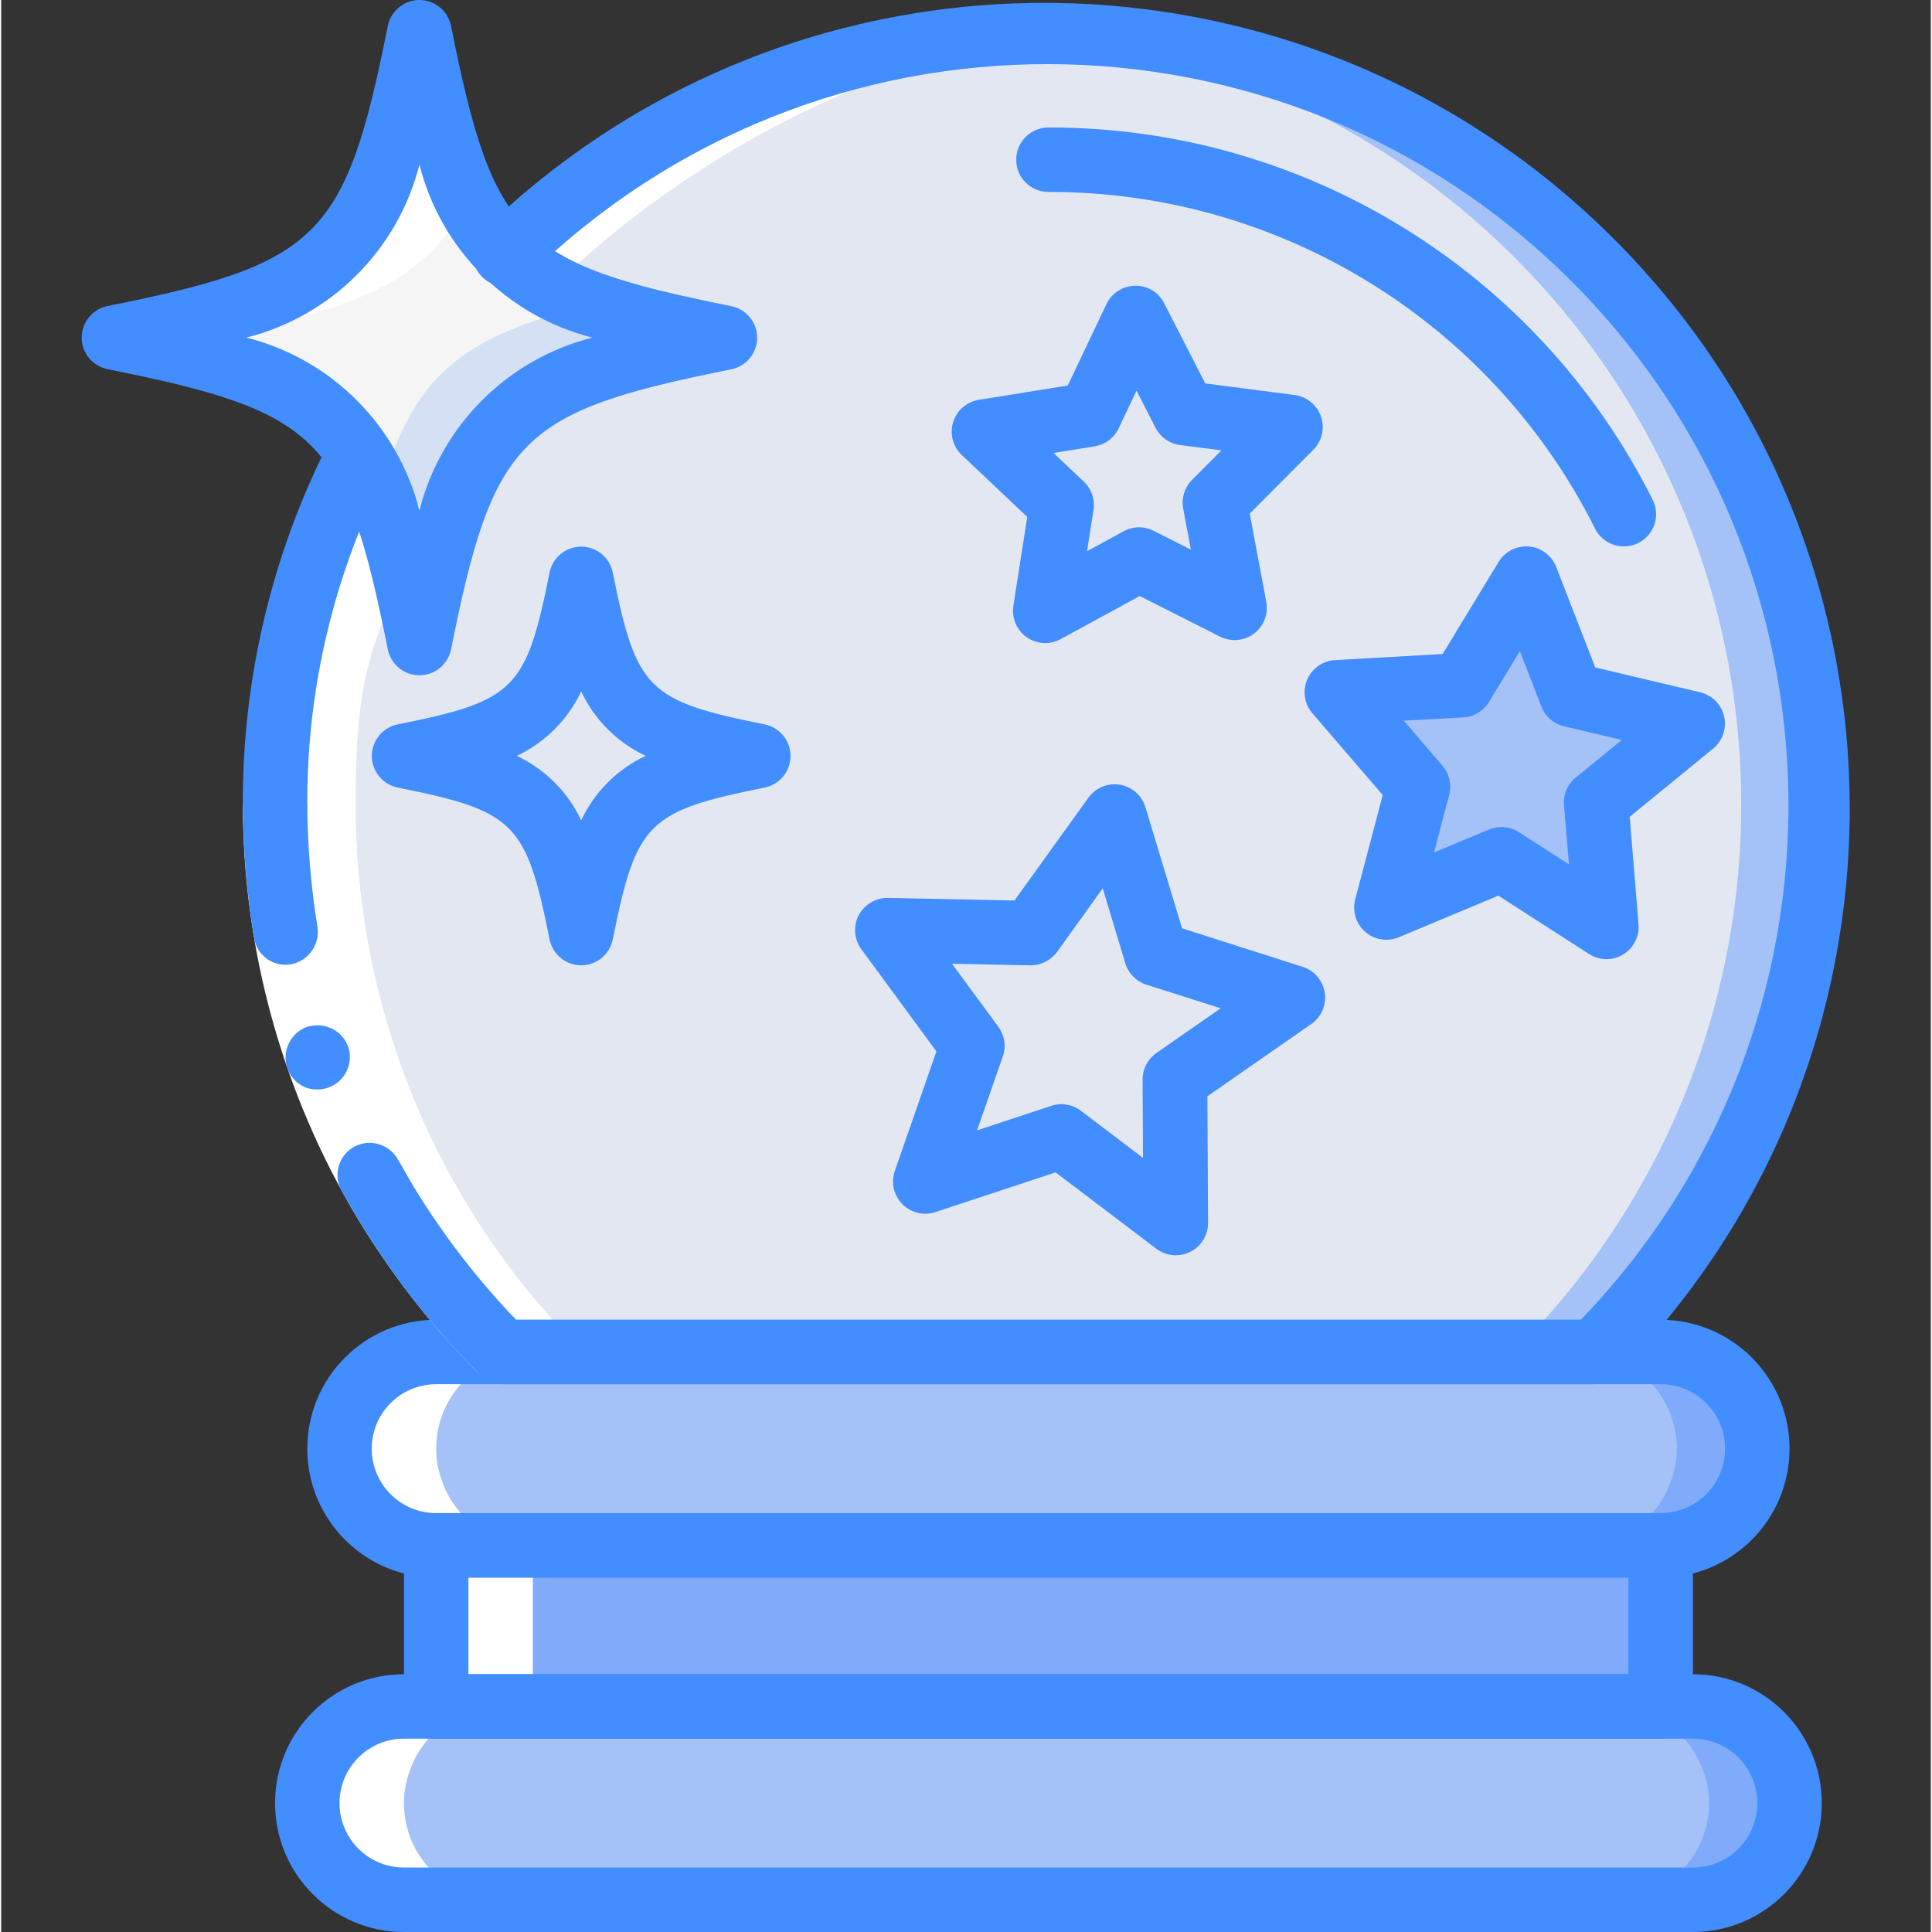 <svg height="511pt" viewBox="-21 0 511 511.633" width="511pt" xmlns="http://www.w3.org/2000/svg"><rect x="-21" y="0" width="511" height="511.633" fill="#333333" stroke="none"/><path d="m426.992 451.898h-8.535v-42.664c6.789 0 13.301-2.703 18.094-7.512 2.715-2.672 4.762-5.945 5.973-9.555 1.031-2.727 1.555-5.621 1.535-8.535 0-14.137-11.461-25.602-25.602-25.602h-17.578c58.719-58.512 76.371-146.656 44.719-223.27-31.656-76.617-106.375-126.59-189.273-126.594-2.902 0-5.715.082-8.531.168-50.781 2.082-98.961 23.012-135.137 58.711-11.492-11.309-16.922-28.586-22.902-58.504-11.879 59.355-21.504 68.98-80.895 80.859 36.164 7.23 53.836 13.699 64.852 31.004-40.172 79.082-24.801 175.043 38.059 237.625h-17.578c-14.137 0-25.602 11.465-25.602 25.602-.016 2.914.504 5.809 1.539 8.535 3.535 10.254 13.215 17.117 24.062 17.066v42.664h-8.531c-6.789 0-13.301 2.703-18.094 7.512-2.715 2.672-4.762 5.945-5.973 9.555-1.031 2.727-1.555 5.621-1.535 8.535 0 14.137 11.461 25.602 25.602 25.602h341.332c14.137 0 25.598-11.465 25.598-25.602.02-2.914-.5-5.809-1.535-8.535-3.535-10.254-13.215-17.117-24.062-17.066zm0 0" fill="#2fa8cc"/><path d="m461.125 212.965c.055 54.453-21.633 106.676-60.246 145.066h-289.109c-62.867-62.586-78.234-158.559-38.059-237.652l38.914-53.332c36.18-35.707 84.375-56.641 135.168-58.711 2.816-.086 5.629-.168 8.531-.168 113.098.027 204.773 91.703 204.801 204.797zm0 0" fill="#a4c2f7"/><path d="m439.793 212.965c.055 54.453-21.633 106.676-60.246 145.066h-272.043c-62.867-62.586-78.238-158.559-38.059-237.652l38.91-53.332c36.184-35.707 84.379-56.641 135.168-58.711 109.676 4.629 196.219 94.859 196.27 204.629zm0 0" fill="#e3e7f2"/><path d="m452.59 477.5c0 14.137-11.461 25.602-25.598 25.602h-341.332c-14.141 0-25.602-11.465-25.602-25.602-.02-2.914.504-5.809 1.535-8.535 1.211-3.609 3.258-6.883 5.973-9.555 4.793-4.809 11.305-7.512 18.094-7.512h341.332c10.848-.051 20.527 6.812 24.062 17.066 1.035 2.727 1.555 5.621 1.535 8.535zm0 0" fill="#7fabfa"/><path d="m94.191 409.234h324.266v42.664h-324.266zm0 0" fill="#7fabfa"/><path d="m444.059 383.633c.02 2.914-.504 5.809-1.535 8.535-1.211 3.609-3.258 6.883-5.973 9.555-4.793 4.809-11.305 7.512-18.094 7.512h-324.266c-10.848.051-20.527-6.812-24.062-17.066-1.035-2.727-1.555-5.621-1.539-8.535 0-14.137 11.465-25.602 25.602-25.602h324.266c14.141 0 25.602 11.465 25.602 25.602zm0 0" fill="#7fabfa"/><path d="m431.258 477.5c0 14.137-11.461 25.602-25.598 25.602h-320c-14.141 0-25.602-11.465-25.602-25.602-.02-2.914.504-5.809 1.535-8.535 1.211-3.609 3.258-6.883 5.973-9.555 4.793-4.809 11.305-7.512 18.094-7.512h320c10.848-.051 20.523 6.812 24.062 17.066 1.031 2.727 1.555 5.621 1.535 8.535zm0 0" fill="#a4c2f7"/><path d="m422.727 383.633c.016 2.914-.504 5.809-1.539 8.535-1.211 3.609-3.258 6.883-5.973 9.555-4.793 4.809-11.301 7.512-18.09 7.512h-302.934c-10.848.051-20.527-6.812-24.062-17.066-1.035-2.727-1.555-5.621-1.539-8.535 0-14.137 11.465-25.602 25.602-25.602h302.934c14.137 0 25.602 11.465 25.602 25.602zm0 0" fill="#a4c2f7"/><path d="m52.551 101.949c-14-5.945-28.672-10.156-43.691-12.547 6.57-1.277 12.457-2.559 17.832-3.926 9.965 3.027 18.906 8.723 25.859 16.473zm0 0" fill="#f5f5f5"/><path d="m170.652 89.402c-59.395 11.863-69.035 21.504-80.898 80.898-2.34-13.508-5.938-26.762-10.75-39.594 9.043-31.234 21.586-41.645 56.746-50.18 11.426 3.727 23.082 6.691 34.902 8.875zm0 0" fill="#d4e1f4"/><path d="m135.75 80.527c-35.16 8.535-47.703 18.945-56.746 50.18-4.609-12.746-14.141-23.105-26.453-28.758-6.953-7.75-15.895-13.445-25.859-16.473 35.16-8.531 47.703-18.941 56.75-50.176 2.219-7.594 4.266-16.469 6.312-26.793 5.547 27.391 10.41 44.203 20.141 55.551 6.949 7.75 15.895 13.445 25.855 16.469zm0 0" fill="#f5f5f5"/><path d="m153.582 76.605c-6.57 1.277-12.457 2.559-17.832 3.922-9.961-3.023-18.906-8.719-25.855-16.469 13.996 5.945 28.668 10.156 43.688 12.547zm0 0" fill="#f5f5f5"/><path d="m179.523 200.168c0 25.918-21.012 46.934-46.934 46.934-25.918 0-46.93-21.016-46.93-46.934 0-25.922 21.012-46.934 46.93-46.934 25.922 0 46.934 21.012 46.934 46.934zm0 0" fill="#e3e7f2"/><path d="m396.836 240.785-18.629-11.988c-1.184-.762-2.664-.895-3.961-.352l-20.48 8.535c-1.496.625-3.219.344-4.445-.723-1.223-1.066-1.734-2.734-1.32-4.305l5.641-21.418c.367-1.355.051-2.801-.855-3.875l-14.438-16.734c-1.059-1.23-1.324-2.957-.691-4.449.637-1.496 2.066-2.5 3.688-2.59l22.117-1.254c1.406-.078 2.68-.84 3.414-2.039l11.477-18.973c.844-1.387 2.398-2.172 4.016-2.031 1.617.141 3.016 1.188 3.605 2.699l8.027 20.648c.508 1.312 1.629 2.289 2.996 2.613l21.555 5.121c1.582.375 2.809 1.613 3.172 3.199.363 1.582-.203 3.23-1.465 4.258l-17.16 13.984c-1.086.891-1.668 2.254-1.551 3.652l1.816 22.086c.121 1.605-.672 3.145-2.051 3.977-1.383.832-3.113.816-4.477-.043zm0 0" fill="#a4c2f7"/><path d="m297.918 157.098-15.559-7.883c-1.254-.637-2.742-.617-3.977.059l-15.359 8.355c-1.422.75-3.145.637-4.453-.293-1.312-.926-1.992-2.512-1.758-4.102l2.688-17.238c.215-1.387-.262-2.789-1.281-3.754l-12.68-11.949c-1.211-1.109-1.676-2.82-1.195-4.391.48-1.574 1.82-2.73 3.449-2.973l17.227-2.766c1.387-.223 2.574-1.117 3.176-2.387l7.484-15.754c.688-1.484 2.164-2.441 3.801-2.469 1.637-.023 3.145.887 3.879 2.348l7.961 15.523c.641 1.25 1.852 2.105 3.242 2.289l17.305 2.242c1.613.207 2.969 1.312 3.492 2.852.527 1.539.133 3.242-1.016 4.395l-12.305 12.363c-.988.996-1.426 2.41-1.172 3.789l3.211 17.152c.309 1.605-.328 3.25-1.641 4.227-1.312.98-3.07 1.121-4.52.363zm0 0" fill="#e3e7f2"/><path d="m283.172 318.676-21.617-16.383c-1.117-.852-2.582-1.094-3.914-.656l-25.754 8.531c-1.543.512-3.238.102-4.379-1.059-1.141-1.156-1.523-2.859-.988-4.391l8.906-25.602c.461-1.328.238-2.797-.598-3.926l-16.051-21.895c-.98-1.312-1.129-3.066-.379-4.52.75-1.457 2.27-2.352 3.902-2.309l27.121.633c1.402.027 2.73-.637 3.551-1.777l15.828-22.031c.949-1.32 2.562-1.988 4.168-1.723 1.602.266 2.914 1.418 3.383 2.977l7.852 25.965c.41 1.344 1.453 2.402 2.789 2.824l25.84 8.254c1.551.492 2.684 1.82 2.926 3.43.242 1.605-.445 3.211-1.781 4.141l-22.273 15.484c-1.148.805-1.832 2.121-1.824 3.527l.145 27.125c-.004 1.621-.926 3.098-2.379 3.812-1.453.719-3.184.551-4.473-.434zm0 0" fill="#e3e7f2"/><path d="m85.66 477.5c-.02-2.914.5-5.809 1.535-8.535 1.211-3.609 3.258-6.883 5.973-9.555 4.793-4.809 11.301-7.512 18.09-7.512h8.535v-42.664c-10.852.051-20.527-6.812-24.066-17.066-1.031-2.727-1.555-5.621-1.535-8.535 0-14.137 11.461-25.602 25.602-25.602h13.312c-38.613-38.391-60.301-90.613-60.246-145.066 0-33.277 3.668-43.434 17.918-71.25l2.102-2.879c-9.652-13.062-19.859-40.848-45.688-46.727h-.062c-3.945-.906-8.172-1.809-12.672-2.707 3.715-.742 7.219-1.477 10.559-2.207l.504-.121c2.43-.539 4.707-1.094 6.953-1.637 1.469-.359 2.84-.727 4.266-1.094s2.961-.793 4.371-1.203c.852-.246 1.707-.496 2.559-.75 2.305-.711 4.523-1.434 6.598-2.203l.852-.34c1.859-.707 3.637-1.445 5.324-2.211l1.254-.582c1.852-.852 3.629-1.801 5.285-2.781h.059c1.656-.988 3.258-2.074 4.797-3.242.305-.23.605-.477.902-.727 1.195-.938 2.32-1.938 3.414-2.977.281-.281.59-.547.852-.852 1.266-1.281 2.453-2.637 3.559-4.055.215-.273.41-.57.617-.855.871-1.176 1.703-2.406 2.5-3.691.34-.555.672-1.109 1.008-1.707.648-1.145 1.27-2.355 1.883-3.586l-.152-.281c-.289-.598-.582-1.203-.852-1.824-.648-1.41-1.266-2.902-1.863-4.43-.297-.777-.605-1.547-.895-2.355-.512-1.398-1-2.887-1.477-4.387-.352-1.109-.707-2.191-1.059-3.355-.348-1.16-.664-2.414-1.008-3.625-.441-1.648-.895-3.258-1.328-5.008-.121-.469-.23-.992-.352-1.469-1.281-5.281-2.559-11-3.812-17.348-.66 3.293-1.309 6.375-1.965 9.387-.195.852-.391 1.758-.578 2.617-.422 1.828-.855 3.559-1.246 5.285-.855 3.352-1.707 6.57-2.562 9.531-.418 1.441-.852 2.797-1.289 4.156-.305.965-.621 1.918-.945 2.84-.383 1.102-.77 2.203-1.168 3.242-.703 1.828-1.418 3.602-2.188 5.266-.254.555-.527 1.059-.793 1.598-.641 1.305-1.297 2.559-1.98 3.77-.332.574-.664 1.129-1.004 1.707-.793 1.285-1.625 2.52-2.5 3.695-.207.281-.402.582-.617.852-1.105 1.422-2.293 2.773-3.559 4.055-.273.289-.578.555-.852.855-1.086 1.039-2.211 2.039-3.414 2.977-.297.246-.598.496-.906.727-1.535 1.168-3.137 2.25-4.793 3.242h-.062c-1.652.98-3.41 1.902-5.281 2.781l-1.254.578c-1.707.77-3.48 1.508-5.324 2.211l-.852.344c-2.074.766-4.27 1.492-6.598 2.199-.855.258-1.707.504-2.559.75-1.41.41-2.879.855-4.371 1.203-1.492.352-2.758.734-4.223 1.094-2.246.547-4.523 1.102-6.957 1.641l-.504.117c-3.336.734-6.824 1.469-10.555 2.211 4.508.902 8.73 1.801 12.672 2.688h.059c25.832 5.879 40.305 12.332 49.957 25.395l-2.117 2.867c-40.18 79.094-24.809 175.066 38.059 237.652h-13.312c-14.137 0-25.602 11.465-25.602 25.602-.016 2.914.504 5.809 1.539 8.535 3.535 10.254 13.215 17.117 24.062 17.066v42.664h-8.531c-6.789 0-13.301 2.703-18.094 7.512-2.715 2.672-4.762 5.945-5.973 9.555-1.031 2.727-1.555 5.621-1.535 8.535 0 14.137 11.461 25.602 25.602 25.602h25.598c-14.137 0-25.598-11.465-25.598-25.602zm0 0" fill="#fff"/><path d="m247.793 8.336c-.617 0-1.215.129-1.828.164-.852 0-1.621-.129-2.441-.164-43.75 1.777-92.312 26.012-124.766 51.031l.719 1.508c.695 1.418 1.414 2.773 2.168 4.07.316.547.629 1.078.953 1.598.762 1.211 1.555 2.363 2.383 3.473.402.539.793 1.086 1.211 1.605.316.383.664.734.988 1.109l.965.434c34.426-32.656 88.664-62.191 139.352-64.648-3.703-.23-7.426-.348-11.172-.348-2.902 0-5.715.082-8.531.168zm0 0" fill="#fff"/><path d="m426.992 511.633h-341.332c-18.852 0-34.137-15.281-34.137-34.133s15.285-34.133 34.137-34.133h341.332c18.852 0 34.133 15.281 34.133 34.133s-15.281 34.133-34.133 34.133zm-341.332-51.199c-9.426 0-17.07 7.641-17.07 17.066s7.645 17.066 17.07 17.066h341.332c9.426 0 17.066-7.641 17.066-17.066s-7.641-17.066-17.066-17.066zm0 0" fill="#428dff"/><path d="m418.457 460.434h-324.266c-4.711 0-8.531-3.82-8.531-8.535v-42.664c0-4.715 3.82-8.535 8.531-8.535h324.266c4.715 0 8.535 3.82 8.535 8.535v42.664c0 4.715-3.82 8.535-8.535 8.535zm-315.73-17.066h307.199v-25.602h-307.199zm0 0" fill="#428dff"/><path d="m418.457 417.766h-324.266c-18.852 0-34.133-15.281-34.133-34.133 0-18.852 15.281-34.133 34.133-34.133h324.266c18.852 0 34.133 15.281 34.133 34.133 0 18.852-15.281 34.133-34.133 34.133zm-324.266-51.199c-9.426 0-17.066 7.641-17.066 17.066 0 9.426 7.641 17.066 17.066 17.066h324.266c9.426 0 17.066-7.641 17.066-17.066 0-9.426-7.641-17.066-17.066-17.066zm0 0" fill="#428dff"/><path d="m60.059 212.965c.023 35.648 9.738 70.617 28.102 101.172 8.348 13.746 18.293 26.453 29.637 37.855l-12.051 12.082c-12.324-12.383-23.137-26.188-32.203-41.121-19.969-33.215-30.527-71.234-30.551-109.988zm0 0" fill="#fff"/><g fill="#428dff"><path d="m55.938 255.324c4.5-.957 7.484-5.242 6.824-9.793-1.75-10.77-2.652-21.656-2.703-32.566h-17.066c.062 11.855 1.055 23.684 2.977 35.379.34 2.277 1.602 4.312 3.484 5.633 1.887 1.32 4.23 1.809 6.484 1.348zm0 0"/><path d="m105.746 364.074 12.051-12.082c-11.344-11.402-21.289-24.109-29.637-37.855l-4.09-7.082c-2.262-4.016-7.281-5.551-11.398-3.48-2.043 1.055-3.574 2.891-4.246 5.09-.672 2.199-.426 4.574.68 6.59l4.438 7.68c9.066 14.941 19.879 28.75 32.203 41.141zm0 0"/><path d="m70.871 277.18c-.754-2.066-2.262-3.77-4.227-4.762l-1.465-.57c-.555-.168-1.129-.262-1.707-.281-.535-.078-1.078-.078-1.613 0-.574.066-1.145.176-1.707.324-3.316 1.125-5.617 4.148-5.828 7.645-.207 3.496 1.723 6.773 4.883 8.285 1.039.449 2.16.684 3.293.691 1.117.043 2.23-.145 3.277-.547 4.324-1.637 6.582-6.398 5.117-10.785zm0 0"/><path d="m51.523 221.5c-4.711 0-8.531-3.82-8.531-8.535-.121-33.543 7.809-66.629 23.125-96.477 1.391-2.715 4.121-4.48 7.168-4.633 3.043-.152 5.938 1.332 7.594 3.895 1.656 2.559 1.816 5.809.426 8.52-14.074 27.441-21.363 57.859-21.246 88.695 0 4.715-3.82 8.535-8.535 8.535zm0 0"/><path d="m400.879 366.566h-289.109c-4.711 0-8.531-3.82-8.531-8.535 0-4.711 3.82-8.531 8.531-8.531h285.535c74.512-77.254 73.148-200.039-3.066-275.617-76.215-75.574-199.008-75.91-275.633-.754-2.145 2.285-5.363 3.207-8.391 2.41-3.031-.797-5.379-3.188-6.117-6.23-.742-3.043.242-6.246 2.562-8.348 83.945-81.426 217.797-80.09 300.098 3 82.301 83.086 82.367 216.945.148 300.113-1.602 1.594-3.77 2.492-6.027 2.492zm0 0"/><path d="m408.723 144.699c-3.219.004-6.168-1.805-7.621-4.676-27.445-54.773-83.512-89.312-144.777-89.191-4.711 0-8.531-3.82-8.531-8.531 0-4.715 3.82-8.535 8.531-8.535 67.703-.141 129.664 38.02 160 98.543 1.34 2.645 1.211 5.793-.336 8.32-1.551 2.527-4.301 4.066-7.266 4.07zm0 0"/><path d="m89.754 178.832c-4.055 0-7.551-2.852-8.363-6.824-11.211-56.09-18.148-63.027-74.238-74.242-3.977-.809-6.836-4.305-6.836-8.363s2.859-7.555 6.836-8.359c56.09-11.215 63.027-18.152 74.238-74.207.809-3.977 4.305-6.836 8.363-6.836s7.555 2.859 8.363 6.836c11.211 56.055 18.148 62.992 74.238 74.238 3.98.809 6.836 4.305 6.836 8.363s-2.855 7.555-6.836 8.363c-56.055 11.211-62.992 18.148-74.238 74.238-.824 3.961-4.316 6.797-8.363 6.793zm-45.805-89.43c22.52 5.703 40.105 23.289 45.805 45.809 5.703-22.52 23.285-40.105 45.809-45.809-22.523-5.699-40.105-23.285-45.809-45.805-5.699 22.52-23.285 40.105-45.805 45.805zm0 0"/><path d="m132.59 255.633c-4.055 0-7.551-2.852-8.359-6.828-6.215-31.016-9.227-34.027-40.246-40.242-3.977-.809-6.832-4.305-6.832-8.363 0-4.059 2.855-7.555 6.832-8.363 31.02-6.211 34.031-9.223 40.246-40.242.805-3.977 4.305-6.836 8.359-6.836 4.059 0 7.559 2.859 8.363 6.836 6.215 31.02 9.227 34.031 40.246 40.242 3.977.809 6.832 4.305 6.832 8.363 0 4.059-2.855 7.555-6.832 8.363-31.02 6.215-34.031 9.227-40.246 40.242-.809 3.977-4.305 6.828-8.363 6.828zm-17.066-55.465c7.504 3.523 13.543 9.562 17.066 17.066 3.527-7.504 9.566-13.543 17.07-17.066-7.504-3.527-13.543-9.566-17.07-17.066-3.523 7.5-9.562 13.539-17.066 17.066zm0 0"/><path d="m404.105 254.004c-1.637-.004-3.242-.477-4.617-1.367l-24.02-15.453-26.344 11.016c-2.996 1.254-6.445.699-8.895-1.434-2.449-2.129-3.477-5.469-2.652-8.609l7.281-27.613-18.621-21.648c-2.117-2.461-2.66-5.91-1.391-8.902 1.27-2.988 4.121-5 7.363-5.188l28.504-1.605 14.84-24.402c1.688-2.777 4.805-4.355 8.043-4.07 3.234.285 6.031 2.387 7.203 5.418l10.344 26.613 27.785 6.574c3.156.75 5.617 3.23 6.34 6.395.727 3.168-.41 6.469-2.926 8.52l-22.078 18.059 2.34 28.465c.195 2.383-.617 4.738-2.238 6.492-1.621 1.754-3.906 2.75-6.297 2.742zm-27.785-34.988c1.637 0 3.238.473 4.617 1.359l13.242 8.531-1.32-15.676c-.23-2.797.93-5.527 3.105-7.305l12.203-9.965-15.309-3.621c-2.727-.648-4.961-2.598-5.973-5.211l-5.711-14.688-8.184 13.457c-1.461 2.406-4.016 3.934-6.824 4.086l-15.73.855 10.242 11.945c1.824 2.129 2.488 5.02 1.773 7.73l-4.008 15.234 14.504-6.066c1.07-.441 2.215-.656 3.371-.633zm0 0"/><path d="m255.473 170.301c-2.492 0-4.863-1.09-6.484-2.984-1.621-1.895-2.332-4.402-1.949-6.863l3.68-23.57-17.332-16.375c-2.359-2.23-3.25-5.609-2.293-8.715.957-3.102 3.594-5.395 6.801-5.91l23.551-3.789 10.238-21.547c1.395-2.934 4.332-4.824 7.578-4.875 3.262-.09 6.273 1.723 7.723 4.645l10.883 21.223 23.645 3.07c3.23.41 5.945 2.629 7 5.711 1.051 3.082.254 6.496-2.051 8.797l-16.82 16.895 4.387 23.449c.574 3.188-.703 6.422-3.297 8.355s-6.059 2.234-8.949.777l-21.281-10.754-20.941 11.418c-1.254.684-2.66 1.043-4.086 1.043zm2.199-50.348 8.031 7.586c2.039 1.934 2.996 4.742 2.559 7.52l-1.707 10.902 9.695-5.281c2.469-1.344 5.438-1.391 7.945-.117l9.855 4.992-2.031-10.863c-.52-2.762.352-5.602 2.332-7.598l7.789-7.824-10.949-1.414c-2.785-.363-5.215-2.074-6.492-4.574l-5.043-9.832-4.727 9.977c-1.207 2.539-3.582 4.324-6.359 4.77zm0 0"/><path d="m290.066 332.434c-1.848 0-3.645-.598-5.121-1.707l-26.719-20.258-31.836 10.52c-3.086 1.02-6.48.199-8.758-2.117-2.277-2.312-3.043-5.719-1.977-8.785l11.008-31.66-19.883-27.059c-1.926-2.617-2.195-6.102-.699-8.988 1.52-2.863 4.512-4.637 7.754-4.598l33.512.684 19.566-27.223c1.898-2.637 5.125-3.969 8.328-3.438 3.203.535 5.828 2.84 6.77 5.945l9.711 32.094 31.938 10.191c3.098.984 5.363 3.645 5.848 6.859.484 3.215-.898 6.422-3.566 8.277l-27.512 19.148.168 33.527c.012 2.27-.883 4.453-2.484 6.062-1.602 1.609-3.777 2.516-6.047 2.516zm-30.328-40.031c1.848 0 3.645.602 5.121 1.707l16.512 12.52-.102-20.719c-.02-2.809 1.348-5.445 3.652-7.051l17.016-11.844-19.68-6.262c-2.676-.855-4.758-2.969-5.57-5.66l-5.977-19.84-12.09 16.828c-1.66 2.262-4.305 3.582-7.109 3.559l-20.719-.426 12.27 16.707c1.664 2.266 2.109 5.199 1.188 7.852l-6.828 19.574 19.68-6.508c.852-.285 1.742-.434 2.637-.438zm0 0"/></g></svg>